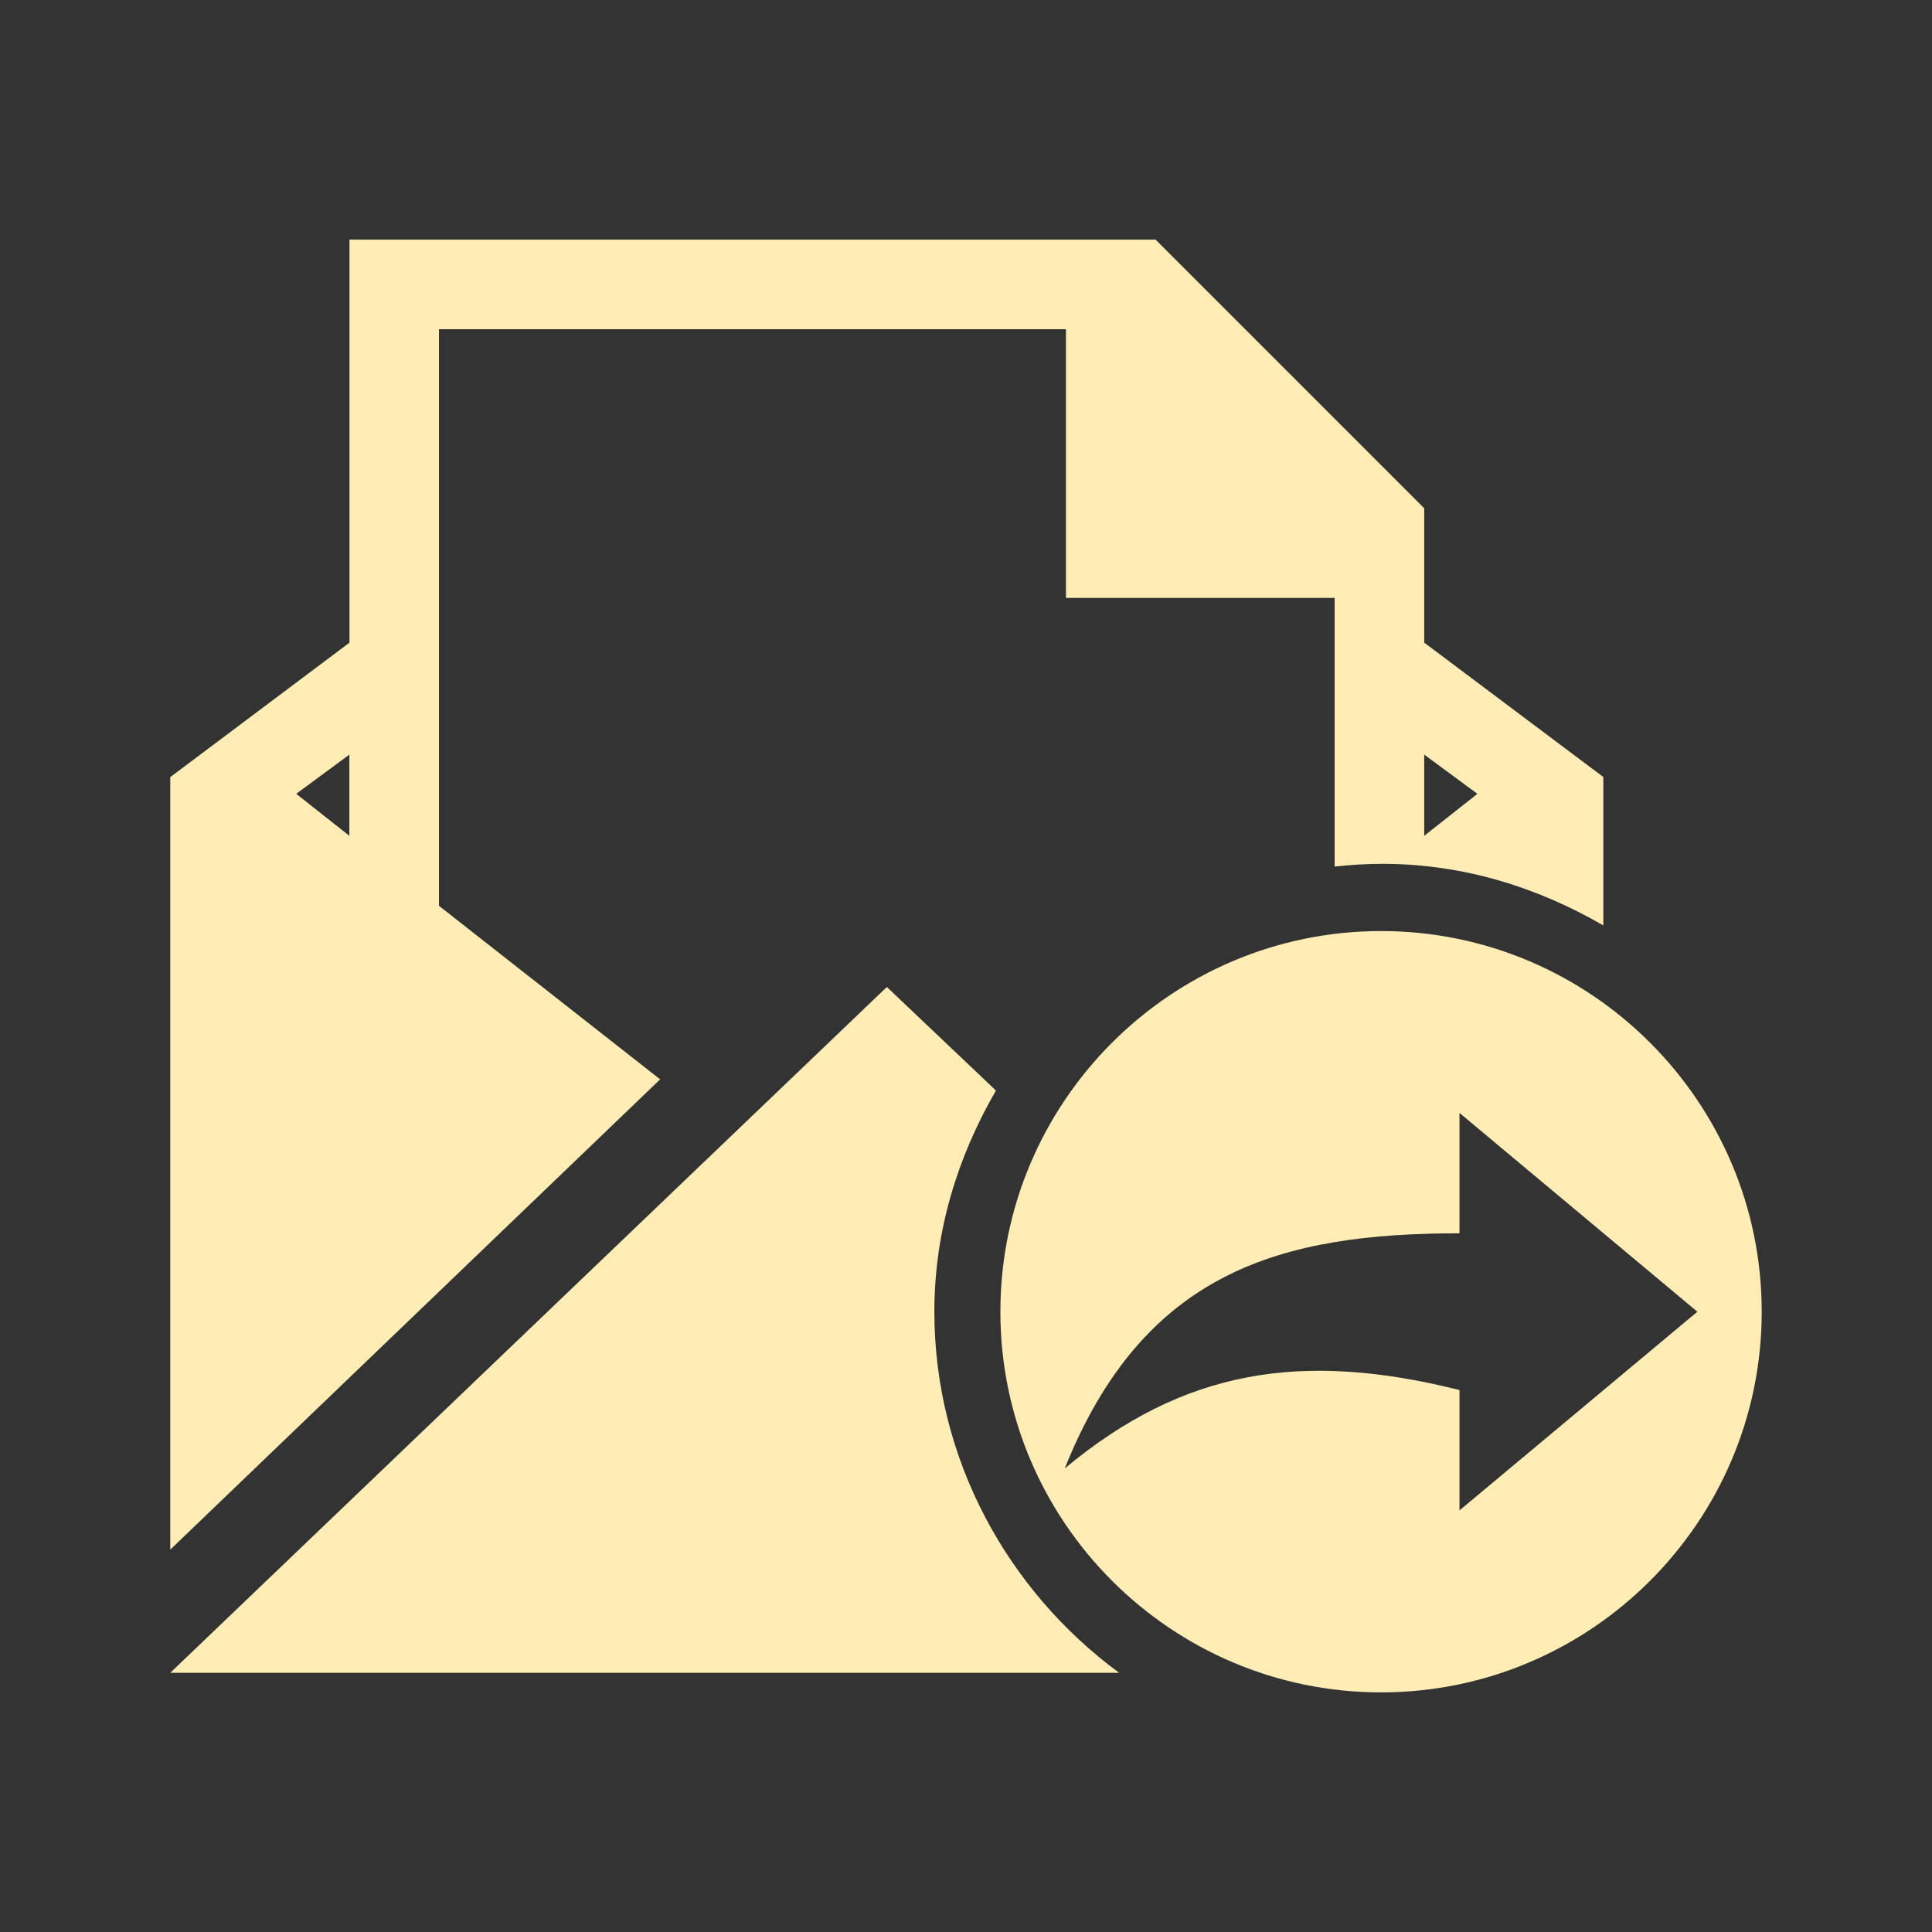 <?xml version="1.0" encoding="UTF-8" standalone="no"?>
<svg
   xmlns:dc="http://purl.org/dc/elements/1.1/"
   xmlns:cc="http://creativecommons.org/ns#"
   xmlns:rdf="http://www.w3.org/1999/02/22-rdf-syntax-ns#"
   xmlns:svg="http://www.w3.org/2000/svg"
   xmlns="http://www.w3.org/2000/svg"
   xmlns:sodipodi="http://sodipodi.sourceforge.net/DTD/sodipodi-0.dtd"
   xmlns:inkscape="http://www.inkscape.org/namespaces/inkscape"
   height="100%"
   width="100%"
   version="1.1"
   id="svg2"
   viewBox="0 0 512 512"
   inkscape:version="0.91 r"
   sodipodi:docname="mail-forwarded.svg">
  <rect x="0" y="0" width="512" height="512" fill="#333333" stroke="none"/>
  <sodipodi:namedview
     pagecolor="#ffffff"
     bordercolor="#666666"
     borderopacity="1"
     objecttolerance="10"
     gridtolerance="10"
     guidetolerance="10"
     inkscape:pageopacity="0"
     inkscape:pageshadow="2"
     inkscape:window-width="640"
     inkscape:window-height="480"
     id="namedview8"
     showgrid="false"
     inkscape:zoom="0.4609375"
     inkscape:cx="256"
     inkscape:cy="256"
     inkscape:window-x="0"
     inkscape:window-y="0"
     inkscape:window-maximized="0"
     inkscape:current-layer="svg2" />
  <defs
     id="defs100" />
  <path
     id="path10"
     d="m 92.616,63.5 0,106.808 -47.492,35.635 0,204.723 129.821,-124.625 -58.615,-45.993 0,-152.802 166.157,0 0,71.205 71.205,0 0,71.205 c 4.213,-0.462 8.288,-0.733 12.622,-0.733 21.477,0 41.149,6.231 58.583,16.319 l 0,-39.332 -47.46,-35.603 0,-35.603 L 306.233,63.5 92.616,63.5 Z m -0.032,136.482 0,21.515 -14.088,-11.124 14.088,-10.391 z m 284.853,0 14.088,10.391 -14.088,11.124 0,-21.515 z m -11.443,46.758 c -55.619,0 -100.88,45.272 -100.88,100.88 0,55.619 45.258,100.88 100.88,100.88 55.619,0 100.88,-45.258 100.88,-100.88 0,-55.619 -45.272,-100.88 -100.88,-100.88 z m -130.968,14.821 -189.902,181.743 251.45,0 c -29.43,-21.653 -48.958,-56.564 -48.958,-95.684 0,-21.483 6.231,-41.181 16.319,-58.615 l -28.909,-27.443 z m 151.75,33.372 63.046,52.687 -63.046,52.655 0,-31.905 c -41.908,-10.481 -73.171,-5.408 -104.609,20.782 20.957,-52.385 57.46,-62.313 104.609,-62.313 l 0,-31.905 z"
     style="fill:#ffedb5" />
</svg>
